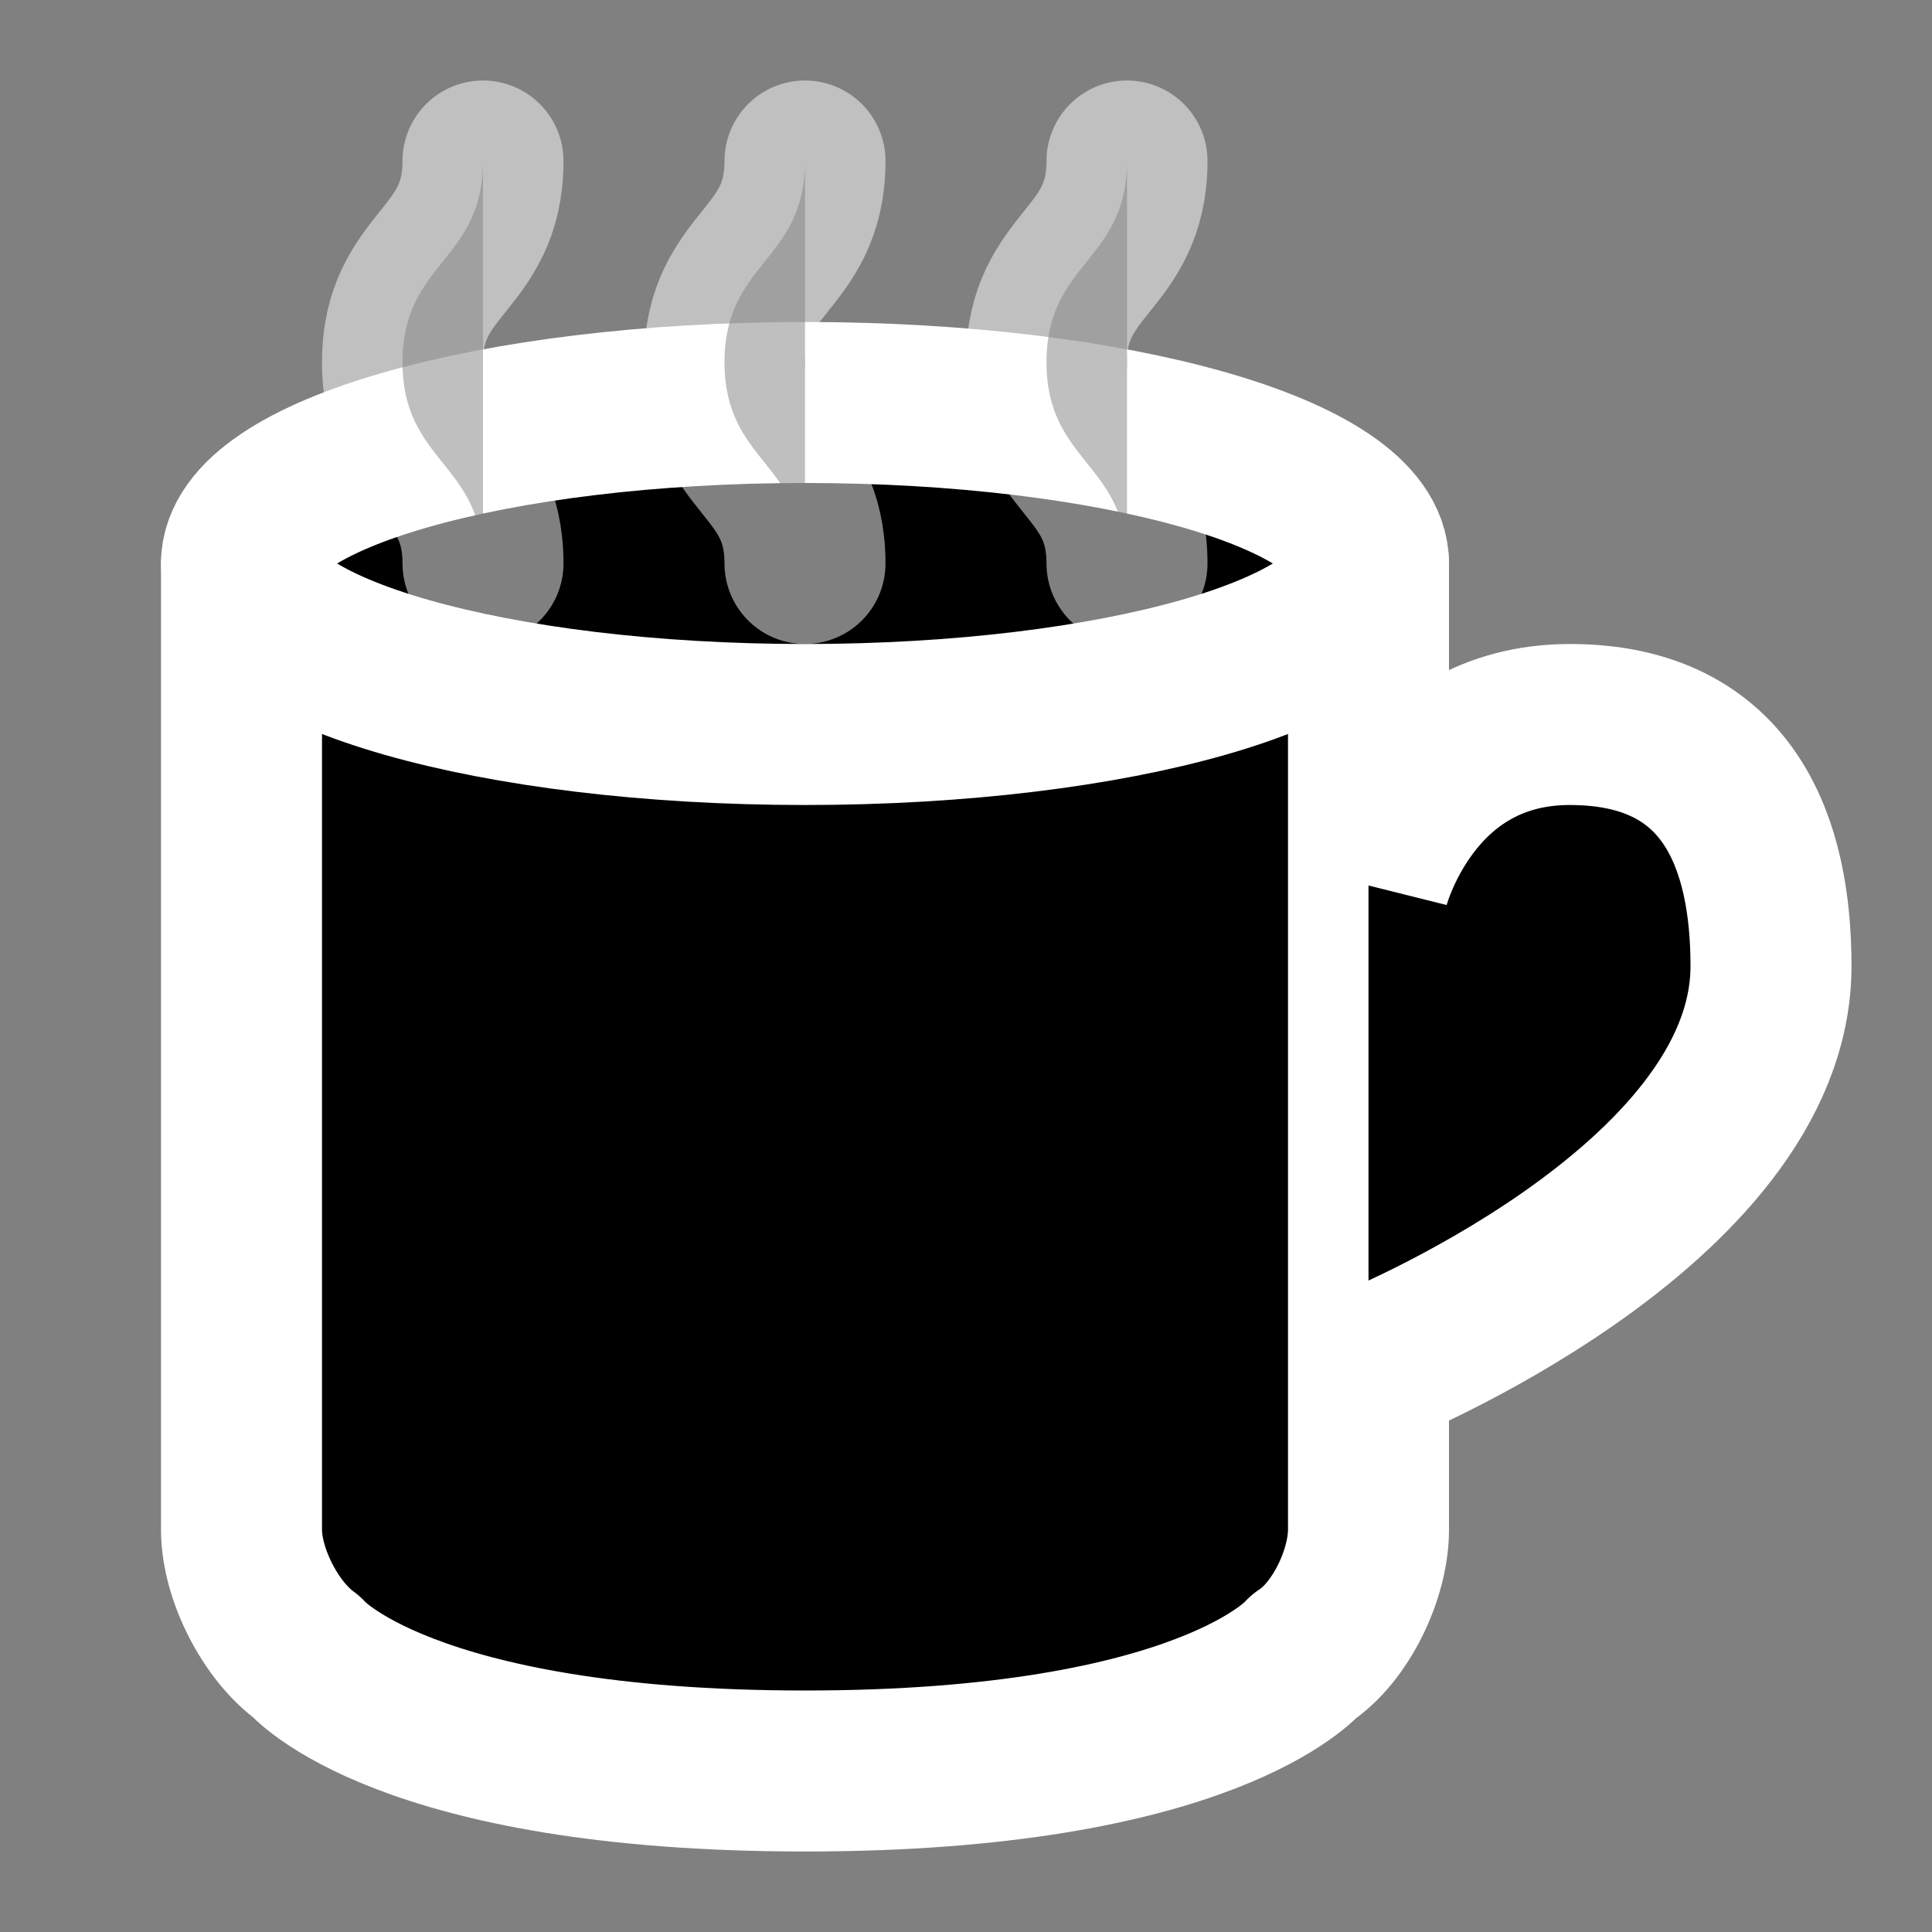 <svg width="24" height="24" viewBox="0 0 24 24" xmlns="http://www.w3.org/2000/svg">
<rect x="0" y="0" width="24" height="24" fill="#808080" stroke="none"/>
<path d="M17 7V19.002C17 19.553 16.657 20.278 16.197 20.578C16.197 20.578 15 22 10 22C5 22 3.803 20.578 3.803 20.578C3.36 20.259 3 19.552 3 19.002V7"  stroke="#FFFFFF" stroke-width="2" stroke-linecap="round" stroke-linejoin="round"/>
<path d="M10 9C13.866 9 17 8.105 17 7C17 5.895 13.866 5 10 5C6.134 5 3 5.895 3 7C3 8.105 6.134 9 10 9Z"  stroke="#FFFFFF" stroke-width="2"/>
<path d="M17 11C17 11 17.5 9 19.5 9C21.5 9 22 10.5 22 12C22 15 17 17 17 17"  stroke="#FFFFFF" stroke-width="2"/>
<path opacity="0.5" d="M6 2C6 3.25 5 3.25 5 4.5C5 5.75 6 5.75 6 7"  stroke="#FFFFFF" stroke-width="2" stroke-linecap="round" stroke-linejoin="round"/>
<path opacity="0.5" d="M10 2C10 3.25 9 3.25 9 4.5C9 5.75 10 5.75 10 7"  stroke="#FFFFFF" stroke-width="2" stroke-linecap="round" stroke-linejoin="round"/>
<path opacity="0.5" d="M14 2C14 3.25 13 3.25 13 4.5C13 5.75 14 5.75 14 7"  stroke="#FFFFFF" stroke-width="2" stroke-linecap="round" stroke-linejoin="round"/>
</svg>
